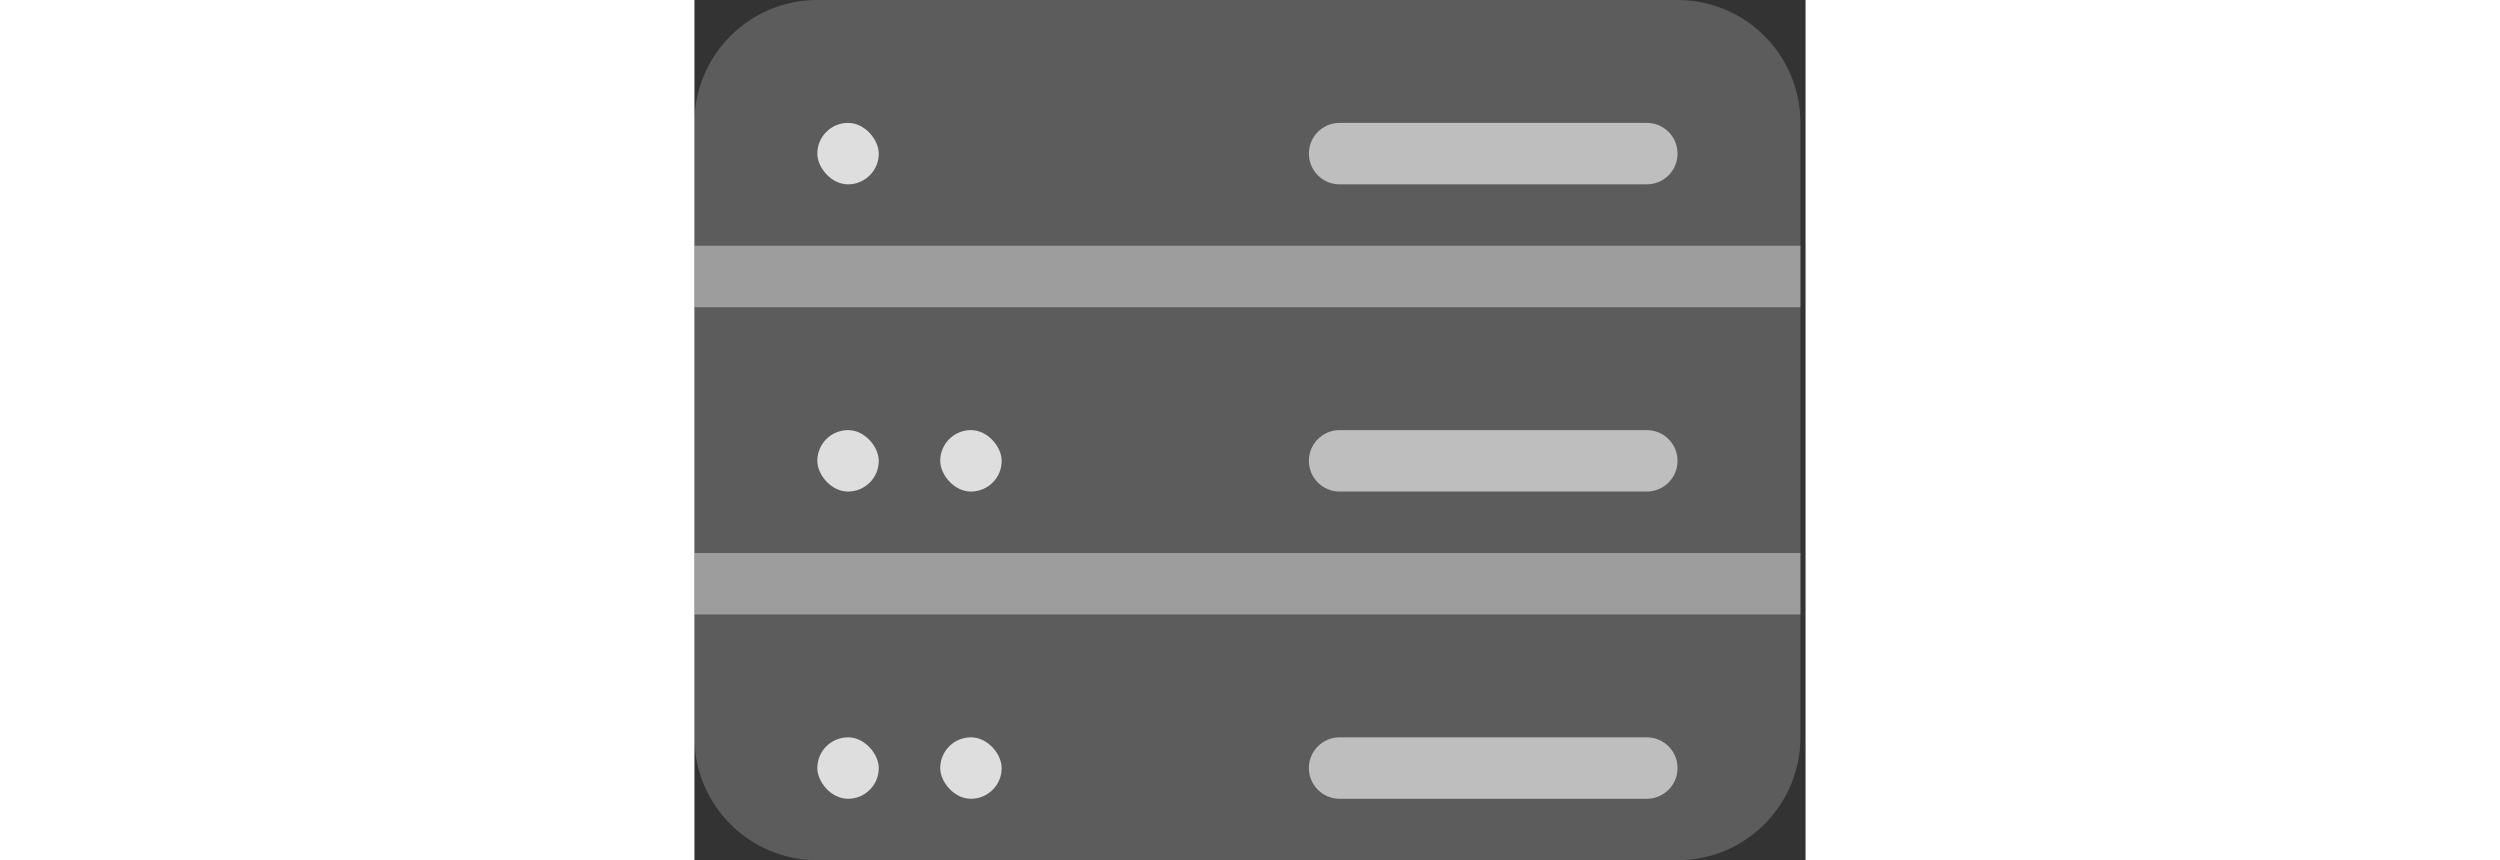 <svg height="32" viewBox="0 0 93 72" fill="none" xmlns="http://www.w3.org/2000/svg"
    id="svg-1990980963_1847">
    <rect x="0" y="0" width="93" height="72" fill="#333333" stroke="none"/>
    <path
        d="M0 10.286C0 4.605 4.605 0 10.286 0H82.286C87.966 0 92.571 4.605 92.571 10.286V61.714C92.571 67.395 87.966 72 82.286 72H10.286C4.605 72 0 67.395 0 61.714V10.286Z"
        fill="white" fill-opacity="0.2"></path>
    <rect y="20.572" width="92.571" height="5.143" fill="white" fill-opacity="0.4"></rect>
    <path
        d="M51.428 12.858C51.428 11.437 52.579 10.286 53.999 10.286H79.713C81.134 10.286 82.285 11.437 82.285 12.858C82.285 14.278 81.134 15.429 79.713 15.429H53.999C52.579 15.429 51.428 14.278 51.428 12.858Z"
        fill="white" fill-opacity="0.6"></path>
    <rect x="10.285" y="10.286" width="5.143" height="5.143" rx="2.571" fill="white"
        fill-opacity="0.8"></rect>
    <path
        d="M51.428 38.571C51.428 37.151 52.579 36 53.999 36H79.713C81.134 36 82.285 37.151 82.285 38.571C82.285 39.991 81.134 41.143 79.713 41.143H53.999C52.579 41.143 51.428 39.991 51.428 38.571Z"
        fill="white" fill-opacity="0.6"></path>
    <rect x="10.285" y="36" width="5.143" height="5.143" rx="2.571" fill="white"
        fill-opacity="0.8"></rect>
    <rect x="20.572" y="36" width="5.143" height="5.143" rx="2.571" fill="white"
        fill-opacity="0.8"></rect>
    <path
        d="M51.428 64.286C51.428 62.866 52.579 61.715 53.999 61.715H79.713C81.134 61.715 82.285 62.866 82.285 64.286C82.285 65.706 81.134 66.858 79.713 66.858H53.999C52.579 66.858 51.428 65.706 51.428 64.286Z"
        fill="white" fill-opacity="0.6"></path>
    <rect x="10.285" y="61.715" width="5.143" height="5.143" rx="2.571" fill="white"
        fill-opacity="0.8"></rect>
    <rect x="20.572" y="61.715" width="5.143" height="5.143" rx="2.571" fill="white"
        fill-opacity="0.8"></rect>
    <rect y="46.286" width="92.571" height="5.143" fill="white" fill-opacity="0.4"></rect>
</svg>